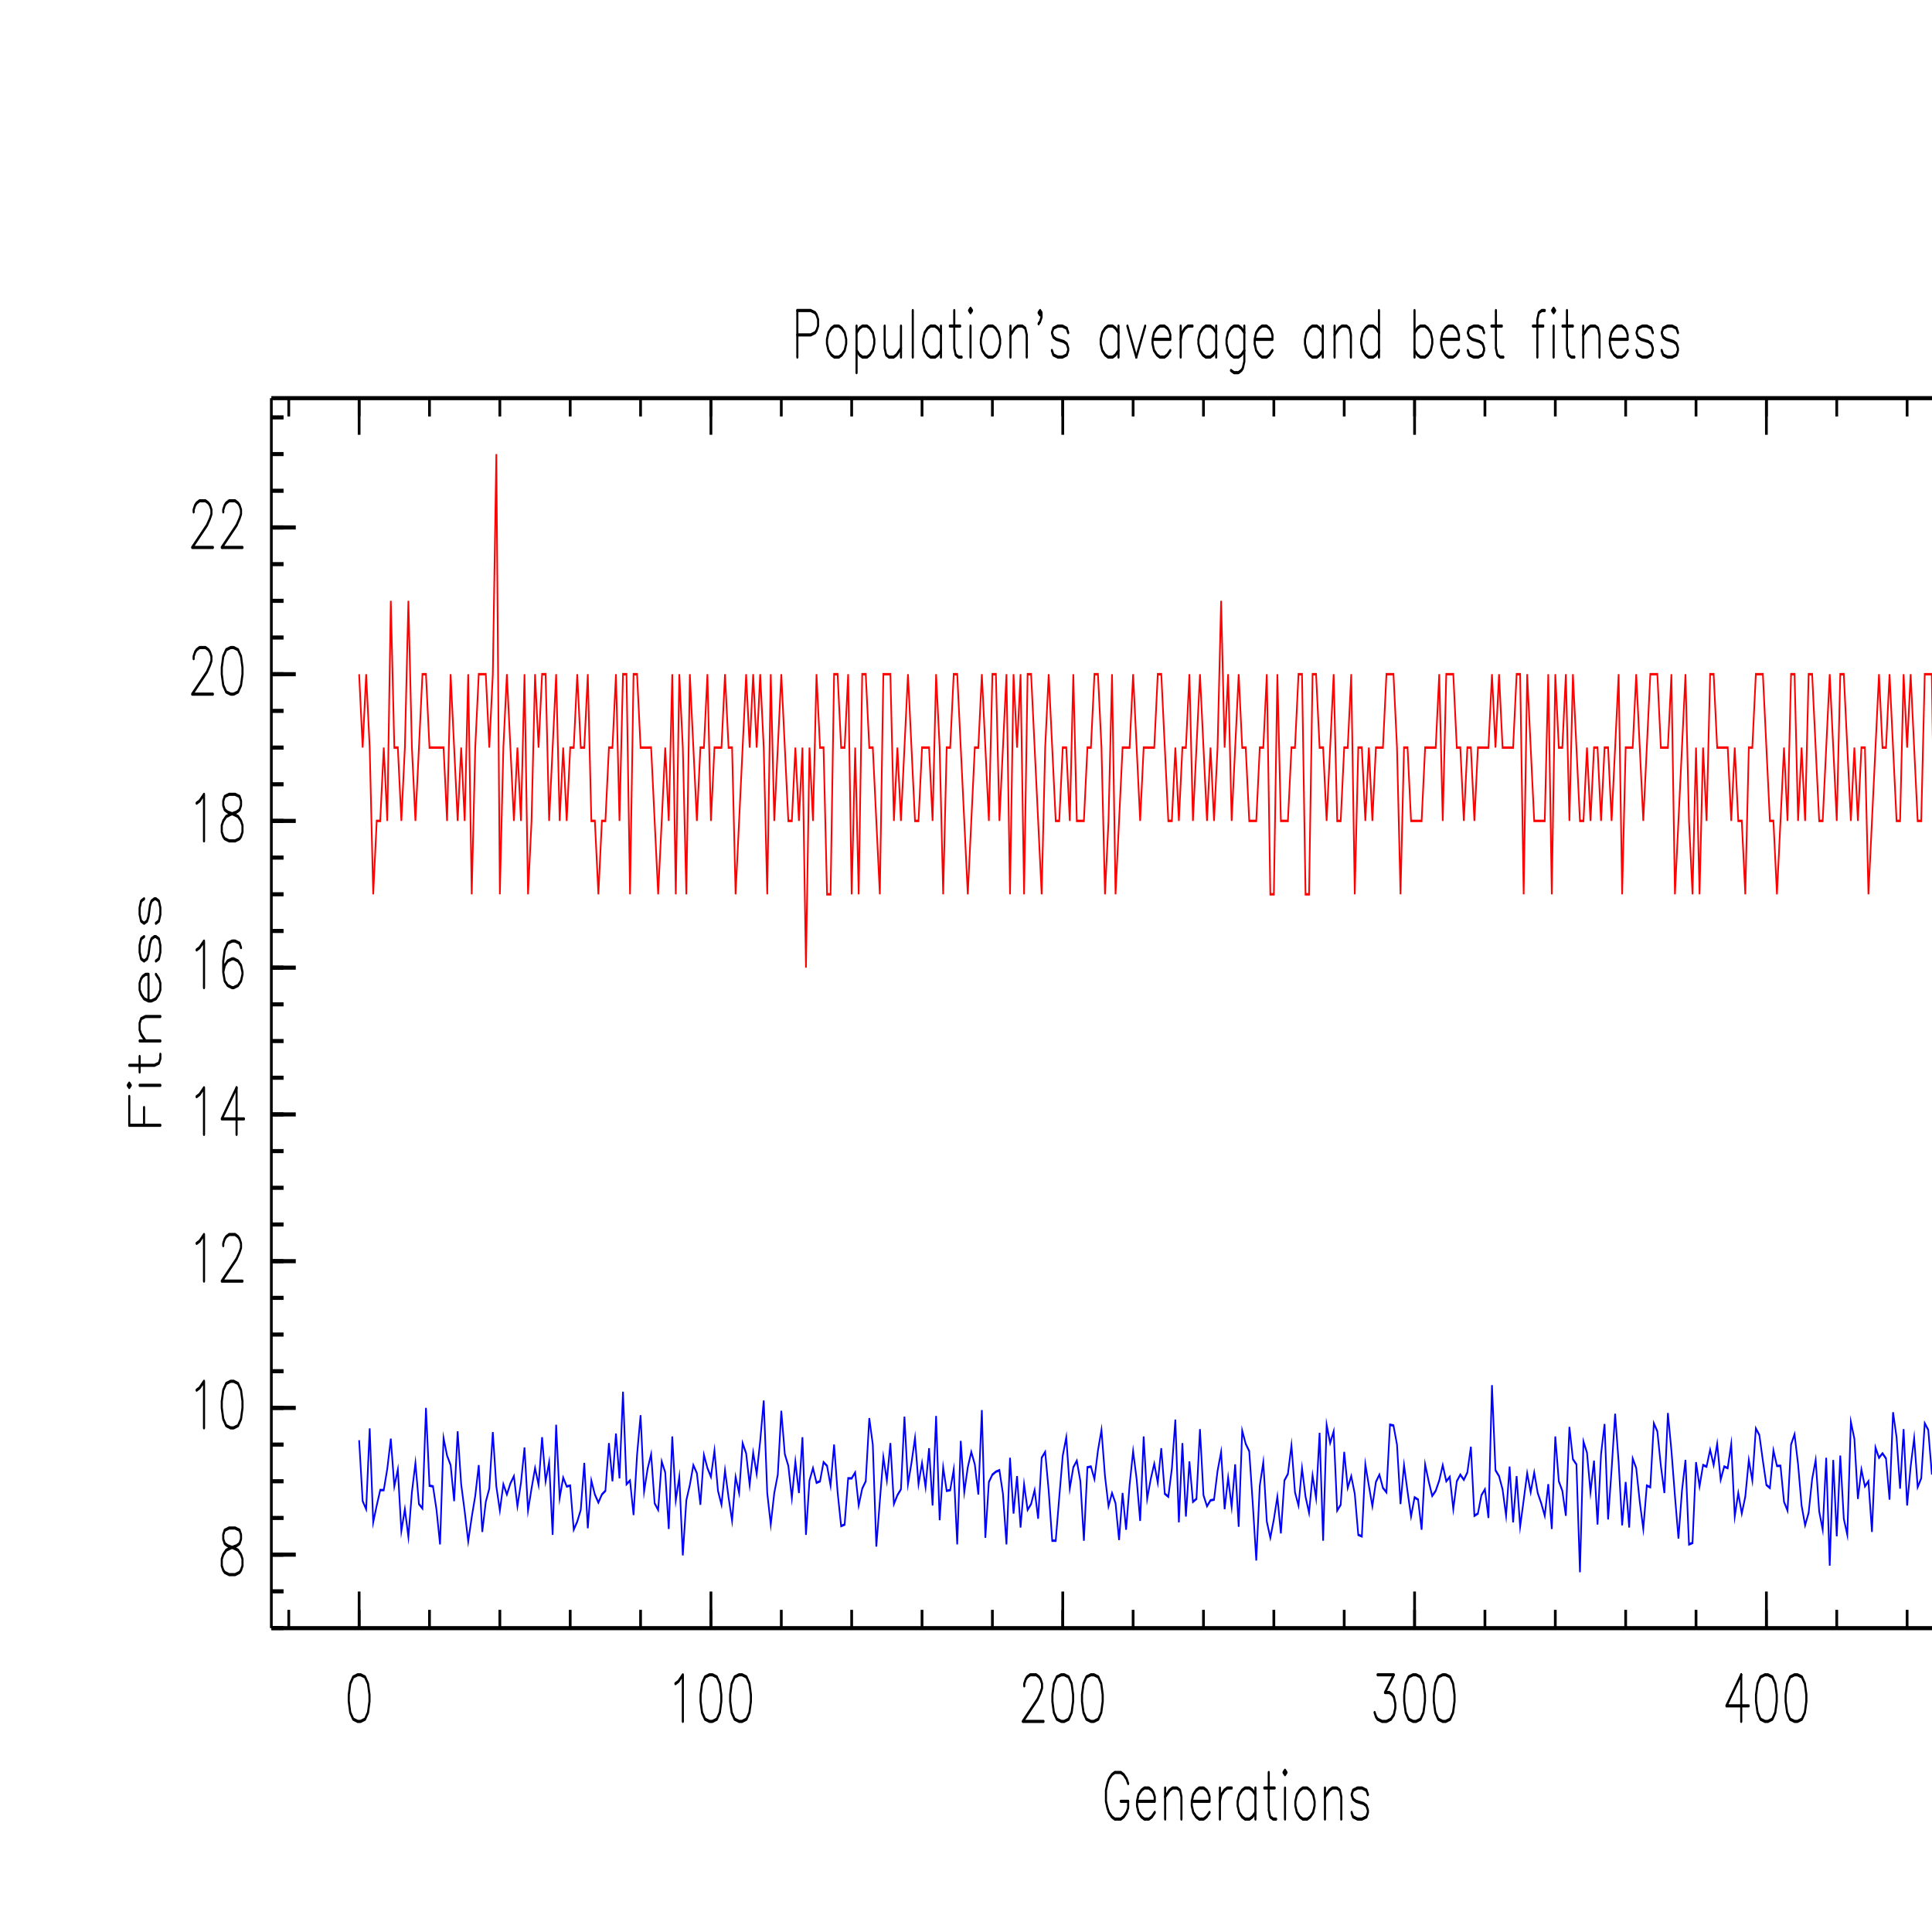 <?xml version="1.0" encoding="ISO-8859-1" standalone="no"?>
<!DOCTYPE svg PUBLIC "-//W3C//DTD SVG 1.1//EN" "http://www.w3.org/Graphics/SVG/1.1/DTD/svg11.dtd">
<svg version="1.1" baseProfile="full" id="body" width="8in" height="8in" viewBox="0 0 1 1" preserveAspectRatio="none" xmlns="http://www.w3.org/2000/svg" xmlns:xlink="http://www.w3.org/1999/xlink" xmlns:ev="http://www.w3.org/2001/xml-events">
<title>SVG drawing</title>
<desc>This was produced by version 4.4 of GNU libplot, a free library for exporting 2-D vector graphics.</desc>
<rect id="background" x="0" y="0" width="1" height="1" stroke="none" fill="white"/>
<g id="content" transform="translate(0,1) scale(0.002,-0.003) " xml:space="preserve" stroke="black" stroke-linecap="butt" stroke-linejoin="miter" stroke-miterlimit="10.433" stroke-dasharray="none" stroke-dashoffset="0" stroke-opacity="1" fill="none" fill-rule="evenodd" fill-opacity="1" font-style="normal" font-variant="normal" font-weight="normal" font-stretch="normal" font-size-adjust="none" letter-spacing="normal" word-spacing="normal" text-anchor="start">
<line x1="206.35" y1="279.76" x2="206.35" y2="271.72" stroke-width="0.544" stroke-linecap="round" />
<polyline points="206.35,279.76 209.8,279.76 210.95,279.38 211.33,279 211.72,278.23 211.72,277.08 211.33,276.32 210.95,275.93 209.8,275.55 206.35,275.55 " stroke-width="0.544" stroke-linecap="round" stroke-linejoin="round" />
<polygon points="215.93,277.08 215.16,276.7 214.4,275.93 214.02,274.79 214.02,274.02 214.4,272.87 215.16,272.1 215.93,271.72 217.08,271.72 217.85,272.1 218.61,272.87 218.99,274.02 218.99,274.79 218.61,275.93 217.85,276.7 217.08,277.08 " stroke-width="0.544" stroke-linejoin="round" />
<line x1="221.68" y1="277.08" x2="221.68" y2="269.04" stroke-width="0.544" stroke-linecap="round" />
<polyline points="221.68,275.93 222.44,276.7 223.21,277.08 224.36,277.08 225.12,276.7 225.89,275.93 226.27,274.79 226.27,274.02 225.89,272.87 225.12,272.1 224.36,271.72 223.21,271.72 222.44,272.1 221.68,272.87 " stroke-width="0.544" stroke-linecap="round" stroke-linejoin="round" />
<polyline points="228.95,277.08 228.95,273.25 229.34,272.1 230.1,271.72 231.25,271.72 232.02,272.1 233.17,273.25 " stroke-width="0.544" stroke-linecap="round" stroke-linejoin="round" />
<line x1="233.17" y1="277.08" x2="233.17" y2="271.72" stroke-width="0.544" stroke-linecap="round" />
<line x1="236.23" y1="279.76" x2="236.23" y2="271.72" stroke-width="0.544" stroke-linecap="round" />
<line x1="243.51" y1="277.08" x2="243.51" y2="271.72" stroke-width="0.544" stroke-linecap="round" />
<polyline points="243.51,275.93 242.74,276.7 241.98,277.08 240.83,277.08 240.06,276.7 239.29,275.93 238.91,274.79 238.91,274.02 239.29,272.87 240.06,272.1 240.83,271.72 241.98,271.72 242.74,272.1 243.51,272.87 " stroke-width="0.544" stroke-linecap="round" stroke-linejoin="round" />
<polyline points="246.96,279.76 246.96,273.25 247.34,272.1 248.1,271.72 248.87,271.72 " stroke-width="0.544" stroke-linecap="round" stroke-linejoin="round" />
<line x1="245.81" y1="277.08" x2="248.49" y2="277.08" stroke-width="0.544" stroke-linecap="round" />
<polygon points="250.79,279.76 251.17,279.38 251.55,279.76 251.17,280.15 " stroke-width="0.544" stroke-linejoin="round" />
<line x1="251.17" y1="277.08" x2="251.17" y2="271.72" stroke-width="0.544" stroke-linecap="round" />
<polyline points="255.76,277.08 255,276.7 254.23,275.93 253.85,274.79 253.85,274.02 254.23,272.87 255,272.1 255.76,271.72 256.91,271.72 257.68,272.1 258.45,272.87 258.83,274.02 258.83,274.79 258.45,275.93 257.68,276.7 256.91,277.08 255.76,277.08 " stroke-width="0.544" stroke-linecap="round" stroke-linejoin="round" />
<line x1="261.51" y1="277.08" x2="261.51" y2="271.72" stroke-width="0.544" stroke-linecap="round" />
<polyline points="261.51,275.55 262.66,276.7 263.43,277.08 264.57,277.08 265.34,276.7 265.72,275.55 265.72,271.72 " stroke-width="0.544" stroke-linecap="round" stroke-linejoin="round" />
<polyline points="269.17,279 268.79,279.38 269.17,279.76 269.55,279.38 269.55,278.62 269.17,277.85 268.79,277.47 " stroke-width="0.544" stroke-linecap="round" stroke-linejoin="round" />
<polyline points="276.45,275.93 276.07,276.7 274.92,277.08 273.77,277.08 272.62,276.7 272.23,275.93 272.62,275.17 273.38,274.79 275.3,274.4 276.07,274.02 276.45,273.25 276.45,272.87 276.07,272.1 274.92,271.72 273.77,271.72 272.62,272.1 272.23,272.87 " stroke-width="0.544" stroke-linecap="round" stroke-linejoin="round" />
<line x1="289.47" y1="277.08" x2="289.47" y2="271.72" stroke-width="0.544" stroke-linecap="round" />
<polyline points="289.47,275.93 288.7,276.7 287.94,277.08 286.79,277.08 286.02,276.7 285.26,275.93 284.87,274.79 284.87,274.02 285.26,272.87 286.02,272.1 286.79,271.72 287.94,271.72 288.7,272.1 289.47,272.87 " stroke-width="0.544" stroke-linecap="round" stroke-linejoin="round" />
<line x1="291.77" y1="277.08" x2="294.07" y2="271.72" stroke-width="0.544" stroke-linecap="round" />
<line x1="296.37" y1="277.08" x2="294.07" y2="271.72" stroke-width="0.544" stroke-linecap="round" />
<polyline points="298.28,274.79 302.88,274.79 302.88,275.55 302.49,276.32 302.11,276.7 301.34,277.08 300.2,277.08 299.43,276.7 298.66,275.93 298.28,274.79 298.28,274.02 298.66,272.87 299.43,272.1 300.2,271.72 301.34,271.72 302.11,272.1 302.88,272.87 " stroke-width="0.544" stroke-linecap="round" stroke-linejoin="round" />
<line x1="305.56" y1="277.08" x2="305.56" y2="271.72" stroke-width="0.544" stroke-linecap="round" />
<polyline points="305.56,274.79 305.94,275.93 306.71,276.7 307.47,277.08 308.62,277.08 " stroke-width="0.544" stroke-linecap="round" stroke-linejoin="round" />
<line x1="314.75" y1="277.08" x2="314.75" y2="271.72" stroke-width="0.544" stroke-linecap="round" />
<polyline points="314.75,275.93 313.98,276.7 313.22,277.08 312.07,277.08 311.3,276.7 310.54,275.93 310.15,274.79 310.15,274.02 310.54,272.87 311.3,272.1 312.07,271.72 313.22,271.72 313.98,272.1 314.75,272.87 " stroke-width="0.544" stroke-linecap="round" stroke-linejoin="round" />
<polyline points="322.03,277.08 322.03,270.96 321.64,269.81 321.26,269.42 320.5,269.04 319.35,269.04 318.58,269.42 " stroke-width="0.544" stroke-linecap="round" stroke-linejoin="round" />
<polyline points="322.03,275.93 321.26,276.7 320.5,277.08 319.35,277.08 318.58,276.7 317.81,275.93 317.43,274.79 317.43,274.02 317.81,272.87 318.58,272.1 319.35,271.72 320.5,271.72 321.26,272.1 322.03,272.87 " stroke-width="0.544" stroke-linecap="round" stroke-linejoin="round" />
<polyline points="324.71,274.79 329.31,274.79 329.31,275.55 328.92,276.32 328.54,276.7 327.77,277.08 326.62,277.08 325.86,276.7 325.09,275.93 324.71,274.79 324.71,274.02 325.09,272.87 325.86,272.1 326.62,271.72 327.77,271.72 328.54,272.1 329.31,272.87 " stroke-width="0.544" stroke-linecap="round" stroke-linejoin="round" />
<line x1="342.33" y1="277.08" x2="342.33" y2="271.72" stroke-width="0.544" stroke-linecap="round" />
<polyline points="342.33,275.93 341.56,276.7 340.8,277.08 339.65,277.08 338.88,276.7 338.11,275.93 337.73,274.79 337.73,274.02 338.11,272.87 338.88,272.1 339.65,271.72 340.8,271.72 341.56,272.1 342.33,272.87 " stroke-width="0.544" stroke-linecap="round" stroke-linejoin="round" />
<line x1="345.39" y1="277.08" x2="345.39" y2="271.72" stroke-width="0.544" stroke-linecap="round" />
<polyline points="345.39,275.55 346.54,276.7 347.31,277.08 348.46,277.08 349.22,276.7 349.61,275.55 349.61,271.72 " stroke-width="0.544" stroke-linecap="round" stroke-linejoin="round" />
<line x1="356.88" y1="279.76" x2="356.88" y2="271.72" stroke-width="0.544" stroke-linecap="round" />
<polyline points="356.88,275.93 356.12,276.7 355.35,277.08 354.2,277.08 353.44,276.7 352.67,275.93 352.29,274.79 352.29,274.02 352.67,272.87 353.44,272.1 354.2,271.72 355.35,271.72 356.12,272.1 356.88,272.87 " stroke-width="0.544" stroke-linecap="round" stroke-linejoin="round" />
<line x1="366.08" y1="279.76" x2="366.08" y2="271.72" stroke-width="0.544" stroke-linecap="round" />
<polyline points="366.08,275.93 366.84,276.7 367.61,277.08 368.76,277.08 369.52,276.7 370.29,275.93 370.67,274.79 370.67,274.02 370.29,272.87 369.52,272.1 368.76,271.72 367.61,271.72 366.84,272.1 366.08,272.87 " stroke-width="0.544" stroke-linecap="round" stroke-linejoin="round" />
<polyline points="372.97,274.79 377.57,274.79 377.57,275.55 377.18,276.32 376.8,276.7 376.03,277.08 374.88,277.08 374.12,276.7 373.35,275.93 372.97,274.79 372.97,274.02 373.35,272.87 374.12,272.1 374.88,271.72 376.03,271.72 376.8,272.1 377.57,272.87 " stroke-width="0.544" stroke-linecap="round" stroke-linejoin="round" />
<polyline points="384.08,275.93 383.69,276.7 382.55,277.08 381.4,277.08 380.25,276.7 379.86,275.93 380.25,275.17 381.01,274.79 382.93,274.4 383.69,274.02 384.08,273.25 384.08,272.87 383.69,272.1 382.55,271.72 381.4,271.72 380.25,272.1 379.86,272.87 " stroke-width="0.544" stroke-linecap="round" stroke-linejoin="round" />
<polyline points="387.14,279.76 387.14,273.25 387.52,272.1 388.29,271.72 389.06,271.72 " stroke-width="0.544" stroke-linecap="round" stroke-linejoin="round" />
<line x1="385.99" y1="277.08" x2="388.67" y2="277.08" stroke-width="0.544" stroke-linecap="round" />
<polyline points="399.78,279.76 399.02,279.76 398.25,279.38 397.87,278.23 397.87,271.72 " stroke-width="0.544" stroke-linecap="round" stroke-linejoin="round" />
<line x1="396.72" y1="277.08" x2="399.4" y2="277.08" stroke-width="0.544" stroke-linecap="round" />
<polygon points="401.7,279.76 402.08,279.38 402.46,279.76 402.08,280.15 " stroke-width="0.544" stroke-linejoin="round" />
<line x1="402.08" y1="277.08" x2="402.08" y2="271.72" stroke-width="0.544" stroke-linecap="round" />
<polyline points="405.53,279.76 405.53,273.25 405.91,272.1 406.68,271.72 407.44,271.72 " stroke-width="0.544" stroke-linecap="round" stroke-linejoin="round" />
<line x1="404.38" y1="277.08" x2="407.06" y2="277.08" stroke-width="0.544" stroke-linecap="round" />
<line x1="409.74" y1="277.08" x2="409.74" y2="271.72" stroke-width="0.544" stroke-linecap="round" />
<polyline points="409.74,275.55 410.89,276.7 411.66,277.08 412.8,277.08 413.57,276.7 413.95,275.55 413.95,271.72 " stroke-width="0.544" stroke-linecap="round" stroke-linejoin="round" />
<polyline points="416.63,274.79 421.23,274.79 421.23,275.55 420.85,276.32 420.46,276.7 419.7,277.08 418.55,277.08 417.78,276.7 417.02,275.93 416.63,274.79 416.63,274.02 417.02,272.87 417.78,272.1 418.55,271.72 419.7,271.72 420.46,272.1 421.23,272.87 " stroke-width="0.544" stroke-linecap="round" stroke-linejoin="round" />
<polyline points="427.74,275.93 427.36,276.7 426.21,277.08 425.06,277.08 423.91,276.7 423.53,275.93 423.91,275.17 424.68,274.79 426.59,274.4 427.36,274.02 427.74,273.25 427.74,272.87 427.36,272.1 426.21,271.72 425.06,271.72 423.91,272.1 423.53,272.87 " stroke-width="0.544" stroke-linecap="round" stroke-linejoin="round" />
<polyline points="434.25,275.93 433.87,276.7 432.72,277.08 431.57,277.08 430.42,276.7 430.04,275.93 430.42,275.17 431.19,274.79 433.1,274.4 433.87,274.02 434.25,273.25 434.25,272.87 433.87,272.1 432.72,271.72 431.57,271.72 430.42,272.1 430.04,272.87 " stroke-width="0.544" stroke-linecap="round" stroke-linejoin="round" />
<polyline points="92.942,217.01 93.853,204.35 94.763,217.01 95.674,204.35 96.584,179.04 97.495,191.7 98.405,191.7 99.316,204.35 100.23,191.7 101.14,229.67 102.05,204.35 102.96,204.35 103.87,191.7 104.78,204.35 105.69,229.67 106.6,204.35 107.51,191.7 108.42,204.35 109.33,217.01 110.24,217.01 111.15,204.35 112.06,204.35 112.97,204.35 113.88,204.35 114.79,204.35 115.7,191.7 116.62,217.01 117.53,204.35 118.44,191.7 119.35,204.35 120.26,191.7 121.17,217.01 122.08,179.04 122.99,204.35 123.9,217.01 124.81,217.01 125.72,217.01 126.63,204.35 127.54,217.01 128.45,254.99 129.36,179.04 130.27,204.35 131.18,217.01 132.09,204.35 133,191.7 133.91,204.35 134.83,191.7 135.74,217.01 136.65,179.04 137.56,191.7 138.47,217.01 139.38,204.35 140.29,217.01 141.2,217.01 142.11,191.7 143.02,204.35 143.93,217.01 144.84,191.7 145.75,204.35 146.66,191.7 147.57,204.35 148.48,204.35 149.39,217.01 150.3,204.35 151.21,204.35 152.12,217.01 153.04,191.7 153.95,191.7 154.86,179.04 155.77,191.7 156.68,191.7 157.59,204.35 158.5,204.35 159.41,217.01 160.32,191.7 161.23,217.01 162.14,217.01 163.05,179.04 163.96,217.01 164.87,217.01 165.78,204.35 166.69,204.35 167.6,204.35 168.51,204.35 169.42,191.7 170.33,179.04 171.25,191.7 172.16,204.35 173.07,191.7 173.98,217.01 174.89,179.04 175.8,217.01 176.71,204.35 177.62,179.04 178.53,217.01 179.44,204.35 180.35,191.7 181.26,204.35 182.17,204.35 183.08,217.01 183.99,191.7 184.9,204.35 185.81,204.35 186.72,204.35 187.63,217.01 188.55,204.35 189.46,204.35 190.37,179.04 191.28,191.7 192.19,204.35 193.1,217.01 194.01,204.35 194.92,217.01 195.83,204.35 196.74,217.01 197.65,204.35 198.56,179.04 199.47,217.01 200.38,191.7 201.29,204.35 202.2,217.01 203.11,204.35 204.02,191.7 204.93,191.7 205.84,204.35 206.76,191.7 207.67,204.35 208.58,166.38 209.49,204.35 210.4,191.7 211.31,217.01 212.22,204.35 213.13,204.35 214.04,179.04 214.95,179.04 215.86,217.01 216.77,217.01 217.68,204.35 218.59,204.35 219.5,217.01 220.41,179.04 221.32,204.35 222.23,179.04 223.14,217.01 224.05,217.01 224.97,204.35 225.88,204.35 226.79,191.7 227.7,179.04 228.61,217.01 229.52,217.01 230.43,217.01 231.34,191.7 232.25,204.35 233.16,191.7 234.07,204.35 234.98,217.01 235.89,204.35 236.8,191.7 237.71,191.7 238.62,204.35 239.53,204.35 240.44,204.35 241.35,191.7 242.26,217.01 243.18,204.35 244.09,179.04 245,204.35 245.91,204.35 246.82,217.01 247.73,217.01 248.64,204.35 249.55,191.7 250.46,179.04 251.37,191.7 252.28,204.35 253.19,204.35 254.1,217.01 255.01,204.35 255.92,191.7 256.83,217.01 257.74,217.01 258.65,191.7 259.56,204.35 260.47,217.01 261.39,179.04 262.3,217.01 263.21,204.35 264.12,217.01 265.03,179.04 265.94,217.01 266.85,217.01 267.76,204.35 268.67,191.7 269.58,179.04 270.49,204.35 271.4,217.01 272.31,204.35 273.22,191.7 274.13,191.7 275.04,204.35 275.95,204.35 276.86,191.7 277.77,217.01 278.68,191.7 279.6,191.7 280.51,191.7 281.42,204.35 282.33,204.35 283.24,217.01 284.15,217.01 285.06,204.35 285.97,179.04 286.88,191.7 287.79,217.01 288.7,179.04 289.61,191.7 290.52,204.35 291.43,204.35 292.34,204.35 293.25,217.01 294.16,204.35 295.07,191.7 295.98,204.35 296.89,204.35 297.81,204.35 298.72,204.35 299.63,217.01 300.54,217.01 301.45,204.35 302.36,191.7 303.27,191.7 304.18,204.35 305.09,191.7 306,204.35 306.91,204.35 307.82,217.01 308.73,191.7 309.64,204.35 310.55,217.01 311.46,204.35 312.37,191.7 313.28,204.35 314.19,191.7 315.1,204.35 316.02,229.67 316.93,204.35 317.84,217.01 318.75,191.7 319.66,204.35 320.57,217.01 321.48,204.35 322.39,204.35 323.3,191.7 324.21,191.7 325.12,191.7 326.03,204.35 326.94,204.35 327.85,217.01 328.76,179.04 329.67,179.04 330.58,217.01 331.49,191.7 332.4,191.7 333.31,191.7 334.23,204.35 335.14,204.35 336.05,217.01 336.96,217.01 337.87,179.04 338.78,179.04 339.69,217.01 340.6,217.01 341.51,204.35 342.42,204.35 343.33,191.7 344.24,204.35 345.15,217.01 346.06,191.7 346.97,191.7 347.88,204.35 348.79,204.35 349.7,217.01 350.61,179.04 351.52,204.35 352.44,204.35 353.35,191.7 354.26,204.35 355.17,191.7 356.08,204.35 356.99,204.35 357.9,204.35 358.81,217.01 359.72,217.01 360.63,217.01 361.54,204.35 362.45,179.04 363.36,204.35 364.27,204.35 365.18,191.7 366.09,191.7 367,191.7 367.91,191.7 368.82,204.35 369.74,204.35 370.65,204.35 371.56,204.35 372.47,217.01 373.38,191.7 374.29,217.01 375.2,217.01 376.11,217.01 377.02,204.35 377.93,204.35 378.84,191.7 379.75,204.35 380.66,204.35 381.57,191.7 382.48,204.35 383.39,204.35 384.3,204.35 385.21,204.35 386.12,217.01 387.03,204.35 387.95,217.01 388.86,204.35 389.77,204.35 390.68,204.35 391.59,204.35 392.5,217.01 393.41,217.01 394.32,179.04 395.23,217.01 396.14,204.35 397.05,191.7 397.96,191.7 398.87,191.7 399.78,191.7 400.69,217.01 401.6,179.04 402.51,217.01 403.42,204.35 404.33,204.35 405.24,217.01 406.16,191.7 407.07,217.01 407.98,204.35 408.89,191.7 409.8,191.7 410.71,204.35 411.62,191.7 412.53,204.35 413.44,204.35 414.35,191.7 415.26,204.35 416.17,204.35 417.08,191.7 417.99,204.35 418.9,217.01 419.81,179.04 420.72,204.35 421.63,204.35 422.54,204.35 423.45,217.01 424.37,204.35 425.28,191.7 426.19,204.35 427.1,217.01 428.01,217.01 428.92,217.01 429.83,204.35 430.74,204.35 431.65,204.35 432.56,217.01 433.47,179.04 434.38,191.7 435.29,204.35 436.2,217.01 437.11,191.7 438.02,179.04 438.93,204.35 439.84,179.04 440.75,204.35 441.66,191.7 442.58,217.01 443.49,217.01 444.4,204.35 445.31,204.35 446.22,204.35 447.13,204.35 448.04,191.7 448.95,204.35 449.86,191.7 450.77,191.7 451.68,179.04 452.59,204.35 453.5,204.35 454.41,217.01 455.32,217.01 456.23,217.01 457.14,204.35 458.05,191.7 458.96,191.7 459.87,179.04 460.79,191.7 461.7,204.35 462.61,191.7 463.52,217.01 464.43,217.01 465.34,191.7 466.25,204.35 467.16,191.7 468.07,217.01 468.98,217.01 469.89,204.35 470.8,191.7 471.71,191.7 472.62,204.35 473.53,217.01 474.44,204.35 475.35,191.7 476.26,217.01 477.17,217.01 478.08,204.35 479,191.7 479.91,204.35 480.82,191.7 481.73,204.35 482.64,204.35 483.55,179.04 484.46,191.7 485.37,204.35 486.28,217.01 487.19,204.35 488.1,204.35 489.01,217.01 489.92,204.35 490.83,191.7 491.74,191.7 492.65,217.01 493.56,204.35 494.47,217.01 495.38,204.35 496.29,191.7 497.21,191.7 498.12,217.01 499.03,217.01 499.94,217.01 500.85,179.04 501.76,204.35 502.67,204.35 503.58,217.01 504.49,204.35 505.4,191.7 506.31,204.35 507.22,217.01 508.13,191.7 509.04,179.04 509.95,179.04 510.86,204.35 511.77,217.01 512.68,204.35 513.59,217.01 514.5,191.7 515.42,166.38 516.33,204.35 517.24,217.01 518.15,191.7 519.06,204.35 519.97,191.7 520.88,217.01 521.79,204.35 522.7,191.7 523.61,191.7 524.52,191.7 525.43,179.04 526.34,204.35 527.25,217.01 528.16,229.67 529.07,191.7 529.98,204.35 530.89,179.04 531.8,191.7 532.71,191.7 533.63,217.01 534.54,204.35 535.45,204.35 536.36,204.35 537.27,217.01 538.18,204.35 539.09,204.35 540,217.01 540.91,204.35 541.82,217.01 542.73,217.01 543.64,204.35 544.55,204.35 545.46,204.35 546.37,191.7 547.28,217.01 " stroke="red" stroke-width="0.421" />
<polyline points="92.942,84.855 93.853,74.349 94.763,72.956 95.674,86.881 96.584,70.677 97.495,73.589 98.405,76.247 99.316,76.247 100.23,79.918 101.14,85.108 102.05,76.88 102.96,79.792 103.87,69.158 104.78,72.956 105.69,68.146 106.6,75.868 107.51,80.931 108.42,73.842 109.33,73.083 110.24,90.425 111.15,77.007 112.06,76.88 112.97,72.829 113.88,66.88 114.79,85.235 115.7,82.197 116.62,80.551 117.53,74.349 118.44,86.374 119.35,77.26 120.26,72.576 121.17,67.386 122.08,71.564 122.99,75.235 123.9,80.551 124.81,69.032 125.72,74.222 126.63,76.5 127.54,86.248 128.45,76.88 129.36,72.703 130.27,77.26 131.18,75.488 132.09,77.387 133,78.652 133.91,73.462 134.83,77.513 135.74,83.589 136.65,72.703 137.56,76.5 138.47,80.045 139.38,77.133 140.29,85.362 141.2,77.766 142.11,81.058 143.02,68.525 143.93,87.514 144.84,74.855 145.75,78.399 146.66,76.88 147.57,77.007 148.48,69.412 149.39,70.804 150.3,72.829 151.21,80.931 152.12,69.665 153.04,77.893 153.95,75.488 154.86,74.095 155.77,75.488 156.68,76.121 157.59,84.349 158.5,77.766 159.41,85.995 160.32,78.273 161.23,93.21 162.14,77.26 163.05,77.893 163.96,71.943 164.87,82.324 165.78,89.159 166.69,75.994 167.6,79.918 168.51,82.45 169.42,73.969 170.33,72.829 171.25,81.184 172.16,79.285 173.07,69.538 173.98,85.488 174.89,74.475 175.8,78.526 176.71,64.981 177.62,74.475 178.53,77.133 179.44,80.551 180.35,79.159 181.26,73.716 182.17,82.324 183.08,80.045 183.99,78.526 184.9,83.083 185.81,76.121 186.72,73.716 187.63,79.665 188.55,74.981 189.46,70.931 190.37,78.526 191.28,75.741 192.19,84.349 193.1,82.577 194.01,77.133 194.92,82.703 195.83,79.032 196.74,84.729 197.65,91.691 198.56,75.741 199.47,70.298 200.38,75.741 201.29,78.906 202.2,89.919 203.11,82.45 204.02,80.425 204.93,74.855 205.84,81.184 206.76,75.741 207.67,85.362 208.58,68.525 209.49,77.893 210.4,80.045 211.31,77.513 212.22,77.766 213.13,81.058 214.04,80.425 214.95,77.007 215.86,84.096 216.77,75.868 217.68,70.045 218.59,70.298 219.5,78.273 220.41,78.273 221.32,79.285 222.23,73.589 223.14,76.5 224.05,77.766 224.97,88.653 225.88,84.096 226.79,66.5 227.7,74.349 228.61,81.944 229.52,77.893 230.43,84.349 231.34,73.842 232.25,75.361 233.16,76.374 234.07,88.906 234.98,77.26 235.89,80.931 236.8,85.235 237.71,77.26 238.62,80.931 239.53,76.754 240.44,83.463 241.35,73.589 242.26,89.033 243.18,71.057 244.09,80.172 245,76.121 245.91,76.247 246.82,79.792 247.73,66.88 248.64,84.729 249.55,75.868 250.46,80.172 251.37,82.83 252.28,80.678 253.19,75.488 254.1,90.045 255.01,68.019 255.92,77.64 256.83,78.906 257.74,79.412 258.65,79.665 259.56,75.614 260.47,66.88 261.39,81.817 262.3,72.197 263.21,78.652 264.12,69.791 265.03,77.26 265.94,72.829 266.85,73.842 267.76,76.247 268.67,71.31 269.58,81.817 270.49,82.83 271.4,76.121 272.31,67.513 273.22,67.513 274.13,74.981 275.04,82.197 275.95,85.362 276.86,76.5 277.77,80.172 278.68,81.311 279.6,77.766 280.51,67.513 281.42,80.172 282.33,80.298 283.24,78.146 284.15,83.083 285.06,86.628 285.97,78.652 286.88,73.462 287.79,75.741 288.7,73.969 289.61,67.639 290.52,75.741 291.43,69.412 292.34,77.133 293.25,82.956 294.16,78.146 295.07,70.931 295.98,85.488 296.89,74.728 297.81,78.146 298.72,80.804 299.63,77.513 300.54,83.463 301.45,75.614 302.36,75.108 303.27,79.918 304.18,88.4 305.09,70.677 306,84.349 306.91,71.69 307.82,81.184 308.73,74.222 309.64,74.728 310.55,86.754 311.46,75.361 312.37,73.462 313.28,74.475 314.19,74.602 315.1,79.539 316.02,82.83 316.93,72.956 317.84,78.399 318.75,73.336 319.66,80.678 320.57,69.918 321.48,86.501 322.39,84.222 323.3,82.956 324.21,73.969 325.12,64.095 326.03,77.007 326.94,81.058 327.85,70.804 328.76,68.019 329.67,71.184 330.58,75.108 331.49,68.779 332.4,77.893 333.31,79.032 334.23,83.969 335.14,75.868 336.05,73.589 336.96,80.045 337.87,75.108 338.78,72.323 339.69,78.779 340.6,74.855 341.51,86.121 342.42,67.513 343.33,87.514 344.24,84.349 345.15,86.374 346.06,72.703 346.97,73.716 347.88,82.83 348.79,76.627 349.7,78.652 350.61,75.614 351.52,68.525 352.44,68.272 353.35,80.678 354.26,77.007 355.17,73.462 356.08,77.64 356.99,78.906 357.9,76.627 358.81,75.868 359.72,87.514 360.63,87.387 361.54,84.096 362.45,73.842 363.36,80.551 364.27,75.994 365.18,71.69 366.09,74.981 367,74.602 367.91,69.412 368.82,80.678 369.74,77.766 370.65,75.235 371.56,76.121 372.47,77.893 373.38,80.551 374.29,77.766 375.2,78.526 376.11,72.956 377.02,77.766 377.93,78.906 378.84,78.02 379.75,79.285 380.66,83.716 381.57,71.817 382.48,72.197 383.39,75.361 384.3,76.374 385.21,71.437 386.12,94.349 387.03,79.665 387.95,78.652 388.86,76.374 389.77,71.817 390.68,80.298 391.59,70.677 392.5,78.652 393.41,69.918 394.32,74.475 395.23,79.159 396.14,75.868 397.05,79.285 397.96,75.741 398.87,73.969 399.78,71.817 400.69,77.26 401.6,69.538 402.51,85.488 403.42,77.766 404.33,76.121 405.24,71.817 406.16,87.134 407.07,81.564 407.98,80.678 408.89,62.069 409.8,84.602 410.71,82.703 411.62,75.868 412.53,81.311 413.44,70.298 414.35,82.45 415.26,87.64 416.17,71.184 417.08,79.792 417.99,89.412 418.9,81.058 419.81,70.171 420.72,77.64 421.63,69.791 422.54,81.691 423.45,80.045 424.37,74.222 425.28,69.538 426.19,77.007 427.1,76.754 428.01,87.767 428.92,86.374 429.83,80.425 430.74,75.741 431.65,89.539 432.56,83.083 433.47,75.235 434.38,67.893 435.29,76.121 436.2,81.437 437.11,66.88 438.02,67.133 438.93,81.058 439.84,76.88 440.75,80.551 441.66,80.298 442.58,83.21 443.49,80.551 444.4,84.222 445.31,78.02 446.22,80.298 447.13,80.045 448.04,84.222 448.95,71.69 449.86,75.741 450.77,72.197 451.68,75.108 452.59,81.437 453.5,77.893 454.41,86.881 455.32,85.741 456.23,81.311 457.14,77.133 458.05,76.627 458.96,83.083 459.87,80.425 460.79,80.425 461.7,74.222 462.61,72.703 463.52,84.096 464.43,85.868 465.34,80.678 466.25,73.589 467.16,70.171 468.07,72.323 468.98,78.146 469.89,81.437 470.8,72.576 471.71,69.412 472.62,81.817 473.53,63.209 474.44,81.437 475.35,68.272 476.26,82.197 477.17,71.31 478.08,68.525 479,88.02 479.91,85.108 480.82,74.728 481.73,79.792 482.64,76.88 483.55,77.766 484.46,69.032 485.37,83.589 486.28,81.817 487.19,82.577 488.1,81.691 489.01,74.602 489.92,89.666 490.83,85.362 491.74,76.5 492.65,86.754 493.56,73.589 494.47,80.298 495.38,85.235 496.29,76.754 497.21,78.273 498.12,87.767 499.03,86.628 499.94,79.159 500.85,79.539 501.76,72.197 502.67,69.665 503.58,86.628 504.49,83.21 505.4,80.931 506.31,84.855 507.22,81.311 508.13,81.564 509.04,72.323 509.95,75.614 510.86,81.817 511.77,82.577 512.68,67.513 513.59,83.716 514.5,80.298 515.42,73.083 516.33,74.222 517.24,82.703 518.15,68.652 519.06,73.589 519.97,74.475 520.88,73.589 521.79,81.691 522.7,78.906 523.61,78.146 524.52,76.627 525.43,70.171 526.34,84.982 527.25,69.918 528.16,73.589 529.07,70.677 529.98,83.336 530.89,77.007 531.8,71.564 532.71,73.083 533.63,68.399 534.54,74.602 535.45,81.311 536.36,80.931 537.27,80.551 538.18,75.614 539.09,78.779 540,79.918 540.91,75.235 541.82,78.399 542.73,79.285 543.64,88.653 544.55,74.095 545.46,83.716 546.37,64.981 547.28,72.703 " stroke="blue" stroke-width="0.421" />
<line x1="570" y1="52.449" x2="566.84" y2="52.449" stroke-width="0.706" />
<line x1="570" y1="58.778" x2="566.84" y2="58.778" stroke-width="0.706" />
<line x1="570" y1="65.108" x2="566.84" y2="65.108" stroke-width="0.706" />
<line x1="570" y1="71.437" x2="566.84" y2="71.437" stroke-width="0.706" />
<line x1="570" y1="77.766" x2="566.84" y2="77.766" stroke-width="0.706" />
<line x1="570" y1="84.096" x2="566.84" y2="84.096" stroke-width="0.706" />
<line x1="570" y1="90.425" x2="566.84" y2="90.425" stroke-width="0.706" />
<line x1="570" y1="96.755" x2="566.84" y2="96.755" stroke-width="0.706" />
<line x1="570" y1="103.08" x2="566.84" y2="103.08" stroke-width="0.706" />
<line x1="570" y1="109.41" x2="566.84" y2="109.41" stroke-width="0.706" />
<line x1="570" y1="115.74" x2="566.84" y2="115.74" stroke-width="0.706" />
<line x1="570" y1="122.07" x2="566.84" y2="122.07" stroke-width="0.706" />
<line x1="570" y1="128.4" x2="566.84" y2="128.4" stroke-width="0.706" />
<line x1="570" y1="134.73" x2="566.84" y2="134.73" stroke-width="0.706" />
<line x1="570" y1="141.06" x2="566.84" y2="141.06" stroke-width="0.706" />
<line x1="570" y1="147.39" x2="566.84" y2="147.39" stroke-width="0.706" />
<line x1="570" y1="153.72" x2="566.84" y2="153.72" stroke-width="0.706" />
<line x1="570" y1="160.05" x2="566.84" y2="160.05" stroke-width="0.706" />
<line x1="570" y1="166.38" x2="566.84" y2="166.38" stroke-width="0.706" />
<line x1="570" y1="172.71" x2="566.84" y2="172.71" stroke-width="0.706" />
<line x1="570" y1="179.04" x2="566.84" y2="179.04" stroke-width="0.706" />
<line x1="570" y1="185.37" x2="566.84" y2="185.37" stroke-width="0.706" />
<line x1="570" y1="191.7" x2="566.84" y2="191.7" stroke-width="0.706" />
<line x1="570" y1="198.02" x2="566.84" y2="198.02" stroke-width="0.706" />
<line x1="570" y1="204.35" x2="566.84" y2="204.35" stroke-width="0.706" />
<line x1="570" y1="210.68" x2="566.84" y2="210.68" stroke-width="0.706" />
<line x1="570" y1="217.01" x2="566.84" y2="217.01" stroke-width="0.706" />
<line x1="570" y1="223.34" x2="566.84" y2="223.34" stroke-width="0.706" />
<line x1="570" y1="229.67" x2="566.84" y2="229.67" stroke-width="0.706" />
<line x1="570" y1="236" x2="566.84" y2="236" stroke-width="0.706" />
<line x1="570" y1="242.33" x2="566.84" y2="242.33" stroke-width="0.706" />
<line x1="570" y1="248.66" x2="566.84" y2="248.66" stroke-width="0.706" />
<line x1="570" y1="254.99" x2="566.84" y2="254.99" stroke-width="0.706" />
<line x1="570" y1="261.32" x2="566.84" y2="261.32" stroke-width="0.706" />
<line x1="570" y1="65.108" x2="563.68" y2="65.108" stroke-width="0.706" />
<line x1="570" y1="90.425" x2="563.68" y2="90.425" stroke-width="0.706" />
<line x1="570" y1="115.74" x2="563.68" y2="115.74" stroke-width="0.706" />
<line x1="570" y1="141.06" x2="563.68" y2="141.06" stroke-width="0.706" />
<line x1="570" y1="166.38" x2="563.68" y2="166.38" stroke-width="0.706" />
<line x1="570" y1="191.7" x2="563.68" y2="191.7" stroke-width="0.706" />
<line x1="570" y1="217.01" x2="563.68" y2="217.01" stroke-width="0.706" />
<line x1="570" y1="242.33" x2="563.68" y2="242.33" stroke-width="0.706" />
<line x1="570" y1="52.423" x2="570" y2="264.64" stroke-width="0.706" />
<line x1="74.732" y1="264.64" x2="74.732" y2="261.48" stroke-width="0.706" />
<line x1="92.942" y1="264.64" x2="92.942" y2="261.48" stroke-width="0.706" />
<line x1="111.15" y1="264.64" x2="111.15" y2="261.48" stroke-width="0.706" />
<line x1="129.36" y1="264.64" x2="129.36" y2="261.48" stroke-width="0.706" />
<line x1="147.57" y1="264.64" x2="147.57" y2="261.48" stroke-width="0.706" />
<line x1="165.78" y1="264.64" x2="165.78" y2="261.48" stroke-width="0.706" />
<line x1="183.99" y1="264.64" x2="183.99" y2="261.48" stroke-width="0.706" />
<line x1="202.2" y1="264.64" x2="202.2" y2="261.48" stroke-width="0.706" />
<line x1="220.41" y1="264.64" x2="220.41" y2="261.48" stroke-width="0.706" />
<line x1="238.62" y1="264.64" x2="238.62" y2="261.48" stroke-width="0.706" />
<line x1="256.83" y1="264.64" x2="256.83" y2="261.48" stroke-width="0.706" />
<line x1="275.04" y1="264.64" x2="275.04" y2="261.48" stroke-width="0.706" />
<line x1="293.25" y1="264.64" x2="293.25" y2="261.48" stroke-width="0.706" />
<line x1="311.46" y1="264.64" x2="311.46" y2="261.48" stroke-width="0.706" />
<line x1="329.67" y1="264.64" x2="329.67" y2="261.48" stroke-width="0.706" />
<line x1="347.88" y1="264.64" x2="347.88" y2="261.48" stroke-width="0.706" />
<line x1="366.09" y1="264.64" x2="366.09" y2="261.48" stroke-width="0.706" />
<line x1="384.3" y1="264.64" x2="384.3" y2="261.48" stroke-width="0.706" />
<line x1="402.51" y1="264.64" x2="402.51" y2="261.48" stroke-width="0.706" />
<line x1="420.72" y1="264.64" x2="420.72" y2="261.48" stroke-width="0.706" />
<line x1="438.93" y1="264.64" x2="438.93" y2="261.48" stroke-width="0.706" />
<line x1="457.14" y1="264.64" x2="457.14" y2="261.48" stroke-width="0.706" />
<line x1="475.35" y1="264.64" x2="475.35" y2="261.48" stroke-width="0.706" />
<line x1="493.56" y1="264.64" x2="493.56" y2="261.48" stroke-width="0.706" />
<line x1="511.77" y1="264.64" x2="511.77" y2="261.48" stroke-width="0.706" />
<line x1="529.98" y1="264.64" x2="529.98" y2="261.48" stroke-width="0.706" />
<line x1="548.19" y1="264.64" x2="548.19" y2="261.48" stroke-width="0.706" />
<line x1="566.4" y1="264.64" x2="566.4" y2="261.48" stroke-width="0.706" />
<line x1="92.942" y1="264.64" x2="92.942" y2="258.32" stroke-width="0.706" />
<line x1="183.99" y1="264.64" x2="183.99" y2="258.32" stroke-width="0.706" />
<line x1="275.04" y1="264.64" x2="275.04" y2="258.32" stroke-width="0.706" />
<line x1="366.09" y1="264.64" x2="366.09" y2="258.32" stroke-width="0.706" />
<line x1="457.14" y1="264.64" x2="457.14" y2="258.32" stroke-width="0.706" />
<line x1="548.19" y1="264.64" x2="548.19" y2="258.32" stroke-width="0.706" />
<line x1="70.225" y1="264.64" x2="570" y2="264.64" stroke-width="0.706" />
<line x1="70.225" y1="52.449" x2="73.385" y2="52.449" stroke-width="0.706" />
<line x1="70.225" y1="58.778" x2="73.385" y2="58.778" stroke-width="0.706" />
<line x1="70.225" y1="65.108" x2="73.385" y2="65.108" stroke-width="0.706" />
<line x1="70.225" y1="71.437" x2="73.385" y2="71.437" stroke-width="0.706" />
<line x1="70.225" y1="77.766" x2="73.385" y2="77.766" stroke-width="0.706" />
<line x1="70.225" y1="84.096" x2="73.385" y2="84.096" stroke-width="0.706" />
<line x1="70.225" y1="90.425" x2="73.385" y2="90.425" stroke-width="0.706" />
<line x1="70.225" y1="96.755" x2="73.385" y2="96.755" stroke-width="0.706" />
<line x1="70.225" y1="103.08" x2="73.385" y2="103.08" stroke-width="0.706" />
<line x1="70.225" y1="109.41" x2="73.385" y2="109.41" stroke-width="0.706" />
<line x1="70.225" y1="115.74" x2="73.385" y2="115.74" stroke-width="0.706" />
<line x1="70.225" y1="122.07" x2="73.385" y2="122.07" stroke-width="0.706" />
<line x1="70.225" y1="128.4" x2="73.385" y2="128.4" stroke-width="0.706" />
<line x1="70.225" y1="134.73" x2="73.385" y2="134.73" stroke-width="0.706" />
<line x1="70.225" y1="141.06" x2="73.385" y2="141.06" stroke-width="0.706" />
<line x1="70.225" y1="147.39" x2="73.385" y2="147.39" stroke-width="0.706" />
<line x1="70.225" y1="153.72" x2="73.385" y2="153.72" stroke-width="0.706" />
<line x1="70.225" y1="160.05" x2="73.385" y2="160.05" stroke-width="0.706" />
<line x1="70.225" y1="166.38" x2="73.385" y2="166.38" stroke-width="0.706" />
<line x1="70.225" y1="172.71" x2="73.385" y2="172.71" stroke-width="0.706" />
<line x1="70.225" y1="179.04" x2="73.385" y2="179.04" stroke-width="0.706" />
<line x1="70.225" y1="185.37" x2="73.385" y2="185.37" stroke-width="0.706" />
<line x1="70.225" y1="191.7" x2="73.385" y2="191.7" stroke-width="0.706" />
<line x1="70.225" y1="198.02" x2="73.385" y2="198.02" stroke-width="0.706" />
<line x1="70.225" y1="204.35" x2="73.385" y2="204.35" stroke-width="0.706" />
<line x1="70.225" y1="210.68" x2="73.385" y2="210.68" stroke-width="0.706" />
<line x1="70.225" y1="217.01" x2="73.385" y2="217.01" stroke-width="0.706" />
<line x1="70.225" y1="223.34" x2="73.385" y2="223.34" stroke-width="0.706" />
<line x1="70.225" y1="229.67" x2="73.385" y2="229.67" stroke-width="0.706" />
<line x1="70.225" y1="236" x2="73.385" y2="236" stroke-width="0.706" />
<line x1="70.225" y1="242.33" x2="73.385" y2="242.33" stroke-width="0.706" />
<line x1="70.225" y1="248.66" x2="73.385" y2="248.66" stroke-width="0.706" />
<line x1="70.225" y1="254.99" x2="73.385" y2="254.99" stroke-width="0.706" />
<line x1="70.225" y1="261.32" x2="73.385" y2="261.32" stroke-width="0.706" />
<line x1="70.225" y1="65.108" x2="76.545" y2="65.108" stroke-width="0.706" />
<line x1="70.225" y1="90.425" x2="76.545" y2="90.425" stroke-width="0.706" />
<line x1="70.225" y1="115.74" x2="76.545" y2="115.74" stroke-width="0.706" />
<line x1="70.225" y1="141.06" x2="76.545" y2="141.06" stroke-width="0.706" />
<line x1="70.225" y1="166.38" x2="76.545" y2="166.38" stroke-width="0.706" />
<line x1="70.225" y1="191.7" x2="76.545" y2="191.7" stroke-width="0.706" />
<line x1="70.225" y1="217.01" x2="76.545" y2="217.01" stroke-width="0.706" />
<line x1="70.225" y1="242.33" x2="76.545" y2="242.33" stroke-width="0.706" />
<line x1="70.225" y1="52.423" x2="70.225" y2="264.64" stroke-width="0.706" />
<polygon points="59.309,69.704 58.16,69.321 57.777,68.555 57.777,67.789 58.16,67.023 58.926,66.64 60.458,66.257 61.607,65.874 62.373,65.108 62.756,64.342 62.756,63.192 62.373,62.426 61.99,62.043 60.841,61.66 59.309,61.66 58.16,62.043 57.777,62.426 57.394,63.192 57.394,64.342 57.777,65.108 58.543,65.874 59.692,66.257 61.224,66.64 61.99,67.023 62.373,67.789 62.373,68.555 61.99,69.321 60.841,69.704 " stroke-width="0.544" stroke-linejoin="round" />
<polyline points="50.883,93.489 51.649,93.872 52.798,95.021 52.798,86.978 " stroke-width="0.544" stroke-linecap="round" stroke-linejoin="round" />
<polygon points="59.692,95.021 58.543,94.638 57.777,93.489 57.394,91.574 57.394,90.425 57.777,88.51 58.543,87.361 59.692,86.978 60.458,86.978 61.607,87.361 62.373,88.51 62.756,90.425 62.756,91.574 62.373,93.489 61.607,94.638 60.458,95.021 " stroke-width="0.544" stroke-linejoin="round" />
<polyline points="50.883,118.81 51.649,119.19 52.798,120.34 52.798,112.3 " stroke-width="0.544" stroke-linecap="round" stroke-linejoin="round" />
<polyline points="57.777,118.42 57.777,118.81 58.16,119.57 58.543,119.96 59.309,120.34 60.841,120.34 61.607,119.96 61.99,119.57 62.373,118.81 62.373,118.04 61.99,117.27 61.224,116.13 57.394,112.3 62.756,112.3 " stroke-width="0.544" stroke-linecap="round" stroke-linejoin="round" />
<polyline points="50.883,144.12 51.649,144.51 52.798,145.66 52.798,137.61 " stroke-width="0.544" stroke-linecap="round" stroke-linejoin="round" />
<polyline points="61.224,145.66 57.394,140.29 63.139,140.29 " stroke-width="0.544" stroke-linecap="round" stroke-linejoin="round" />
<line x1="61.224" y1="145.66" x2="61.224" y2="137.61" stroke-width="0.544" stroke-linecap="round" />
<polyline points="50.883,169.44 51.649,169.83 52.798,170.97 52.798,162.93 " stroke-width="0.544" stroke-linecap="round" stroke-linejoin="round" />
<polyline points="62.373,169.83 61.99,170.59 60.841,170.97 60.075,170.97 58.926,170.59 58.16,169.44 57.777,167.53 57.777,165.61 58.16,164.08 58.926,163.31 60.075,162.93 60.458,162.93 61.607,163.31 62.373,164.08 62.756,165.23 62.756,165.61 62.373,166.76 61.607,167.53 60.458,167.91 60.075,167.91 58.926,167.53 58.16,166.76 57.777,165.61 " stroke-width="0.544" stroke-linecap="round" stroke-linejoin="round" />
<polyline points="50.883,194.76 51.649,195.14 52.798,196.29 52.798,188.25 " stroke-width="0.544" stroke-linecap="round" stroke-linejoin="round" />
<polygon points="59.309,196.29 58.16,195.91 57.777,195.14 57.777,194.38 58.16,193.61 58.926,193.23 60.458,192.84 61.607,192.46 62.373,191.7 62.756,190.93 62.756,189.78 62.373,189.01 61.99,188.63 60.841,188.25 59.309,188.25 58.16,188.63 57.777,189.01 57.394,189.78 57.394,190.93 57.777,191.7 58.543,192.46 59.692,192.84 61.224,193.23 61.99,193.61 62.373,194.38 62.373,195.14 61.99,195.91 60.841,196.29 " stroke-width="0.544" stroke-linejoin="round" />
<polyline points="50.117,219.69 50.117,220.08 50.5,220.84 50.883,221.23 51.649,221.61 53.181,221.61 53.947,221.23 54.33,220.84 54.713,220.08 54.713,219.31 54.33,218.55 53.564,217.4 49.734,213.57 55.096,213.57 " stroke-width="0.544" stroke-linecap="round" stroke-linejoin="round" />
<polygon points="59.692,221.61 58.543,221.23 57.777,220.08 57.394,218.16 57.394,217.01 57.777,215.1 58.543,213.95 59.692,213.57 60.458,213.57 61.607,213.95 62.373,215.1 62.756,217.01 62.756,218.16 62.373,220.08 61.607,221.23 60.458,221.61 " stroke-width="0.544" stroke-linejoin="round" />
<polyline points="50.117,245.01 50.117,245.39 50.5,246.16 50.883,246.54 51.649,246.93 53.181,246.93 53.947,246.54 54.33,246.16 54.713,245.39 54.713,244.63 54.33,243.86 53.564,242.71 49.734,238.88 55.096,238.88 " stroke-width="0.544" stroke-linecap="round" stroke-linejoin="round" />
<polyline points="57.777,245.01 57.777,245.39 58.16,246.16 58.543,246.54 59.309,246.93 60.841,246.93 61.607,246.54 61.99,246.16 62.373,245.39 62.373,244.63 61.99,243.86 61.224,242.71 57.394,238.88 62.756,238.88 " stroke-width="0.544" stroke-linecap="round" stroke-linejoin="round" />
<line x1="33.455" y1="139.19" x2="41.499" y2="139.19" stroke-width="0.544" stroke-linecap="round" />
<line x1="33.455" y1="139.19" x2="33.455" y2="144.17" stroke-width="0.544" stroke-linecap="round" />
<line x1="37.285" y1="139.19" x2="37.285" y2="142.25" stroke-width="0.544" stroke-linecap="round" />
<polygon points="33.455,145.7 33.838,146.08 33.455,146.46 33.072,146.08 " stroke-width="0.544" stroke-linejoin="round" />
<line x1="36.136" y1="146.08" x2="41.499" y2="146.08" stroke-width="0.544" stroke-linecap="round" />
<polyline points="33.455,149.53 39.966,149.53 41.116,149.91 41.499,150.68 41.499,151.44 " stroke-width="0.544" stroke-linecap="round" stroke-linejoin="round" />
<line x1="36.136" y1="148.38" x2="36.136" y2="151.06" stroke-width="0.544" stroke-linecap="round" />
<line x1="36.136" y1="153.74" x2="41.499" y2="153.74" stroke-width="0.544" stroke-linecap="round" />
<polyline points="37.668,153.74 36.519,154.89 36.136,155.66 36.136,156.81 36.519,157.57 37.668,157.95 41.499,157.95 " stroke-width="0.544" stroke-linecap="round" stroke-linejoin="round" />
<polyline points="38.434,160.64 38.434,165.23 37.668,165.23 36.902,164.85 36.519,164.47 36.136,163.7 36.136,162.55 36.519,161.79 37.285,161.02 38.434,160.64 39.2,160.64 40.349,161.02 41.116,161.79 41.499,162.55 41.499,163.7 41.116,164.47 40.349,165.23 " stroke-width="0.544" stroke-linecap="round" stroke-linejoin="round" />
<polyline points="37.285,171.74 36.519,171.36 36.136,170.21 36.136,169.06 36.519,167.91 37.285,167.53 38.051,167.91 38.434,168.68 38.817,170.59 39.2,171.36 39.966,171.74 40.349,171.74 41.116,171.36 41.499,170.21 41.499,169.06 41.116,167.91 40.349,167.53 " stroke-width="0.544" stroke-linecap="round" stroke-linejoin="round" />
<polyline points="37.285,178.26 36.519,177.87 36.136,176.72 36.136,175.57 36.519,174.42 37.285,174.04 38.051,174.42 38.434,175.19 38.817,177.11 39.2,177.87 39.966,178.26 40.349,178.26 41.116,177.87 41.499,176.72 41.499,175.57 41.116,174.42 40.349,174.04 " stroke-width="0.544" stroke-linecap="round" stroke-linejoin="round" />
<line x1="74.732" y1="52.423" x2="74.732" y2="55.583" stroke-width="0.706" />
<line x1="92.942" y1="52.423" x2="92.942" y2="55.583" stroke-width="0.706" />
<line x1="111.15" y1="52.423" x2="111.15" y2="55.583" stroke-width="0.706" />
<line x1="129.36" y1="52.423" x2="129.36" y2="55.583" stroke-width="0.706" />
<line x1="147.57" y1="52.423" x2="147.57" y2="55.583" stroke-width="0.706" />
<line x1="165.78" y1="52.423" x2="165.78" y2="55.583" stroke-width="0.706" />
<line x1="183.99" y1="52.423" x2="183.99" y2="55.583" stroke-width="0.706" />
<line x1="202.2" y1="52.423" x2="202.2" y2="55.583" stroke-width="0.706" />
<line x1="220.41" y1="52.423" x2="220.41" y2="55.583" stroke-width="0.706" />
<line x1="238.62" y1="52.423" x2="238.62" y2="55.583" stroke-width="0.706" />
<line x1="256.83" y1="52.423" x2="256.83" y2="55.583" stroke-width="0.706" />
<line x1="275.04" y1="52.423" x2="275.04" y2="55.583" stroke-width="0.706" />
<line x1="293.25" y1="52.423" x2="293.25" y2="55.583" stroke-width="0.706" />
<line x1="311.46" y1="52.423" x2="311.46" y2="55.583" stroke-width="0.706" />
<line x1="329.67" y1="52.423" x2="329.67" y2="55.583" stroke-width="0.706" />
<line x1="347.88" y1="52.423" x2="347.88" y2="55.583" stroke-width="0.706" />
<line x1="366.09" y1="52.423" x2="366.09" y2="55.583" stroke-width="0.706" />
<line x1="384.3" y1="52.423" x2="384.3" y2="55.583" stroke-width="0.706" />
<line x1="402.51" y1="52.423" x2="402.51" y2="55.583" stroke-width="0.706" />
<line x1="420.72" y1="52.423" x2="420.72" y2="55.583" stroke-width="0.706" />
<line x1="438.93" y1="52.423" x2="438.93" y2="55.583" stroke-width="0.706" />
<line x1="457.14" y1="52.423" x2="457.14" y2="55.583" stroke-width="0.706" />
<line x1="475.35" y1="52.423" x2="475.35" y2="55.583" stroke-width="0.706" />
<line x1="493.56" y1="52.423" x2="493.56" y2="55.583" stroke-width="0.706" />
<line x1="511.77" y1="52.423" x2="511.77" y2="55.583" stroke-width="0.706" />
<line x1="529.98" y1="52.423" x2="529.98" y2="55.583" stroke-width="0.706" />
<line x1="548.19" y1="52.423" x2="548.19" y2="55.583" stroke-width="0.706" />
<line x1="566.4" y1="52.423" x2="566.4" y2="55.583" stroke-width="0.706" />
<line x1="92.942" y1="52.423" x2="92.942" y2="58.743" stroke-width="0.706" />
<line x1="183.99" y1="52.423" x2="183.99" y2="58.743" stroke-width="0.706" />
<line x1="275.04" y1="52.423" x2="275.04" y2="58.743" stroke-width="0.706" />
<line x1="366.09" y1="52.423" x2="366.09" y2="58.743" stroke-width="0.706" />
<line x1="457.14" y1="52.423" x2="457.14" y2="58.743" stroke-width="0.706" />
<line x1="548.19" y1="52.423" x2="548.19" y2="58.743" stroke-width="0.706" />
<line x1="70.225" y1="52.423" x2="570" y2="52.423" stroke-width="0.706" />
<polygon points="92.559,44.38 91.41,43.997 90.644,42.848 90.261,40.933 90.261,39.784 90.644,37.869 91.41,36.72 92.559,36.337 93.325,36.337 94.474,36.72 95.24,37.869 95.623,39.784 95.623,40.933 95.24,42.848 94.474,43.997 93.325,44.38 " stroke-width="0.544" stroke-linejoin="round" />
<polyline points="174.8,42.848 175.57,43.231 176.72,44.38 176.72,36.337 " stroke-width="0.544" stroke-linecap="round" stroke-linejoin="round" />
<polygon points="183.61,44.38 182.46,43.997 181.69,42.848 181.31,40.933 181.31,39.784 181.69,37.869 182.46,36.72 183.61,36.337 184.38,36.337 185.52,36.72 186.29,37.869 186.67,39.784 186.67,40.933 186.29,42.848 185.52,43.997 184.38,44.38 " stroke-width="0.544" stroke-linejoin="round" />
<polygon points="191.27,44.38 190.12,43.997 189.35,42.848 188.97,40.933 188.97,39.784 189.35,37.869 190.12,36.72 191.27,36.337 192.04,36.337 193.19,36.72 193.95,37.869 194.33,39.784 194.33,40.933 193.95,42.848 193.19,43.997 192.04,44.38 " stroke-width="0.544" stroke-linejoin="round" />
<polyline points="265.08,42.465 265.08,42.848 265.47,43.614 265.85,43.997 266.62,44.38 268.15,44.38 268.91,43.997 269.3,43.614 269.68,42.848 269.68,42.082 269.3,41.316 268.53,40.167 264.7,36.337 270.06,36.337 " stroke-width="0.544" stroke-linecap="round" stroke-linejoin="round" />
<polygon points="274.66,44.38 273.51,43.997 272.74,42.848 272.36,40.933 272.36,39.784 272.74,37.869 273.51,36.72 274.66,36.337 275.43,36.337 276.57,36.72 277.34,37.869 277.72,39.784 277.72,40.933 277.34,42.848 276.57,43.997 275.43,44.38 " stroke-width="0.544" stroke-linejoin="round" />
<polygon points="282.32,44.38 281.17,43.997 280.41,42.848 280.02,40.933 280.02,39.784 280.41,37.869 281.17,36.72 282.32,36.337 283.09,36.337 284.24,36.72 285,37.869 285.38,39.784 285.38,40.933 285,42.848 284.24,43.997 283.09,44.38 " stroke-width="0.544" stroke-linejoin="round" />
<polyline points="356.52,44.38 360.73,44.38 358.43,41.316 359.58,41.316 360.35,40.933 360.73,40.55 361.11,39.401 361.11,38.635 360.73,37.486 359.96,36.72 358.82,36.337 357.67,36.337 356.52,36.72 356.13,37.103 355.75,37.869 " stroke-width="0.544" stroke-linecap="round" stroke-linejoin="round" />
<polygon points="365.71,44.38 364.56,43.997 363.79,42.848 363.41,40.933 363.41,39.784 363.79,37.869 364.56,36.72 365.71,36.337 366.48,36.337 367.63,36.72 368.39,37.869 368.77,39.784 368.77,40.933 368.39,42.848 367.63,43.997 366.48,44.38 " stroke-width="0.544" stroke-linejoin="round" />
<polygon points="373.37,44.38 372.22,43.997 371.46,42.848 371.07,40.933 371.07,39.784 371.46,37.869 372.22,36.72 373.37,36.337 374.14,36.337 375.29,36.72 376.05,37.869 376.43,39.784 376.43,40.933 376.05,42.848 375.29,43.997 374.14,44.38 " stroke-width="0.544" stroke-linejoin="round" />
<polyline points="450.63,44.38 446.8,39.018 452.55,39.018 " stroke-width="0.544" stroke-linecap="round" stroke-linejoin="round" />
<line x1="450.63" y1="44.38" x2="450.63" y2="36.337" stroke-width="0.544" stroke-linecap="round" />
<polygon points="456.76,44.38 455.61,43.997 454.85,42.848 454.46,40.933 454.46,39.784 454.85,37.869 455.61,36.72 456.76,36.337 457.53,36.337 458.68,36.72 459.44,37.869 459.82,39.784 459.82,40.933 459.44,42.848 458.68,43.997 457.53,44.38 " stroke-width="0.544" stroke-linejoin="round" />
<polygon points="464.42,44.38 463.27,43.997 462.51,42.848 462.12,40.933 462.12,39.784 462.51,37.869 463.27,36.72 464.42,36.337 465.19,36.337 466.34,36.72 467.1,37.869 467.48,39.784 467.48,40.933 467.1,42.848 466.34,43.997 465.19,44.38 " stroke-width="0.544" stroke-linejoin="round" />
<polyline points="542.45,44.38 538.62,44.38 538.23,40.933 538.62,41.316 539.77,41.699 540.92,41.699 542.07,41.316 542.83,40.55 543.21,39.401 543.21,38.635 542.83,37.486 542.07,36.72 540.92,36.337 539.77,36.337 538.62,36.72 538.23,37.103 537.85,37.869 " stroke-width="0.544" stroke-linecap="round" stroke-linejoin="round" />
<polygon points="547.81,44.38 546.66,43.997 545.9,42.848 545.51,40.933 545.51,39.784 545.9,37.869 546.66,36.72 547.81,36.337 548.58,36.337 549.73,36.72 550.49,37.869 550.87,39.784 550.87,40.933 550.49,42.848 549.73,43.997 548.58,44.38 " stroke-width="0.544" stroke-linejoin="round" />
<polygon points="555.47,44.38 554.32,43.997 553.56,42.848 553.17,40.933 553.17,39.784 553.56,37.869 554.32,36.72 555.47,36.337 556.24,36.337 557.39,36.72 558.15,37.869 558.54,39.784 558.54,40.933 558.15,42.848 557.39,43.997 556.24,44.38 " stroke-width="0.544" stroke-linejoin="round" />
<polyline points="291.96,25.612 291.58,26.378 290.81,27.144 290.05,27.527 288.51,27.527 287.75,27.144 286.98,26.378 286.6,25.612 286.22,24.463 286.22,22.548 286.6,21.399 286.98,20.633 287.75,19.867 288.51,19.484 290.05,19.484 290.81,19.867 291.58,20.633 291.96,21.399 291.96,22.548 " stroke-width="0.544" stroke-linecap="round" stroke-linejoin="round" />
<line x1="290.05" y1="22.548" x2="291.96" y2="22.548" stroke-width="0.544" stroke-linecap="round" />
<polyline points="294.26,22.548 298.85,22.548 298.85,23.314 298.47,24.08 298.09,24.463 297.32,24.846 296.17,24.846 295.41,24.463 294.64,23.697 294.26,22.548 294.26,21.782 294.64,20.633 295.41,19.867 296.17,19.484 297.32,19.484 298.09,19.867 298.85,20.633 " stroke-width="0.544" stroke-linecap="round" stroke-linejoin="round" />
<line x1="301.54" y1="24.846" x2="301.54" y2="19.484" stroke-width="0.544" stroke-linecap="round" />
<polyline points="301.54,23.314 302.69,24.463 303.45,24.846 304.6,24.846 305.37,24.463 305.75,23.314 305.75,19.484 " stroke-width="0.544" stroke-linecap="round" stroke-linejoin="round" />
<polyline points="308.43,22.548 313.03,22.548 313.03,23.314 312.64,24.08 312.26,24.463 311.49,24.846 310.35,24.846 309.58,24.463 308.81,23.697 308.43,22.548 308.43,21.782 308.81,20.633 309.58,19.867 310.35,19.484 311.49,19.484 312.26,19.867 313.03,20.633 " stroke-width="0.544" stroke-linecap="round" stroke-linejoin="round" />
<line x1="315.71" y1="24.846" x2="315.71" y2="19.484" stroke-width="0.544" stroke-linecap="round" />
<polyline points="315.71,22.548 316.09,23.697 316.86,24.463 317.62,24.846 318.77,24.846 " stroke-width="0.544" stroke-linecap="round" stroke-linejoin="round" />
<line x1="324.9" y1="24.846" x2="324.9" y2="19.484" stroke-width="0.544" stroke-linecap="round" />
<polyline points="324.9,23.697 324.13,24.463 323.37,24.846 322.22,24.846 321.45,24.463 320.69,23.697 320.3,22.548 320.3,21.782 320.69,20.633 321.45,19.867 322.22,19.484 323.37,19.484 324.13,19.867 324.9,20.633 " stroke-width="0.544" stroke-linecap="round" stroke-linejoin="round" />
<polyline points="328.35,27.527 328.35,21.016 328.73,19.867 329.5,19.484 330.26,19.484 " stroke-width="0.544" stroke-linecap="round" stroke-linejoin="round" />
<line x1="327.2" y1="24.846" x2="329.88" y2="24.846" stroke-width="0.544" stroke-linecap="round" />
<polygon points="332.18,27.527 332.56,27.144 332.94,27.527 332.56,27.91 " stroke-width="0.544" stroke-linejoin="round" />
<line x1="332.56" y1="24.846" x2="332.56" y2="19.484" stroke-width="0.544" stroke-linecap="round" />
<polygon points="337.16,24.846 336.39,24.463 335.63,23.697 335.24,22.548 335.24,21.782 335.63,20.633 336.39,19.867 337.16,19.484 338.31,19.484 339.07,19.867 339.84,20.633 340.22,21.782 340.22,22.548 339.84,23.697 339.07,24.463 338.31,24.846 " stroke-width="0.544" stroke-linejoin="round" />
<line x1="342.9" y1="24.846" x2="342.9" y2="19.484" stroke-width="0.544" stroke-linecap="round" />
<polyline points="342.9,23.314 344.05,24.463 344.82,24.846 345.97,24.846 346.73,24.463 347.12,23.314 347.12,19.484 " stroke-width="0.544" stroke-linecap="round" stroke-linejoin="round" />
<polyline points="354.01,23.697 353.63,24.463 352.48,24.846 351.33,24.846 350.18,24.463 349.8,23.697 350.18,22.931 350.95,22.548 352.86,22.165 353.63,21.782 354.01,21.016 354.01,20.633 353.63,19.867 352.48,19.484 351.33,19.484 350.18,19.867 349.8,20.633 " stroke-width="0.544" stroke-linecap="round" stroke-linejoin="round" />
</g>
</svg>
